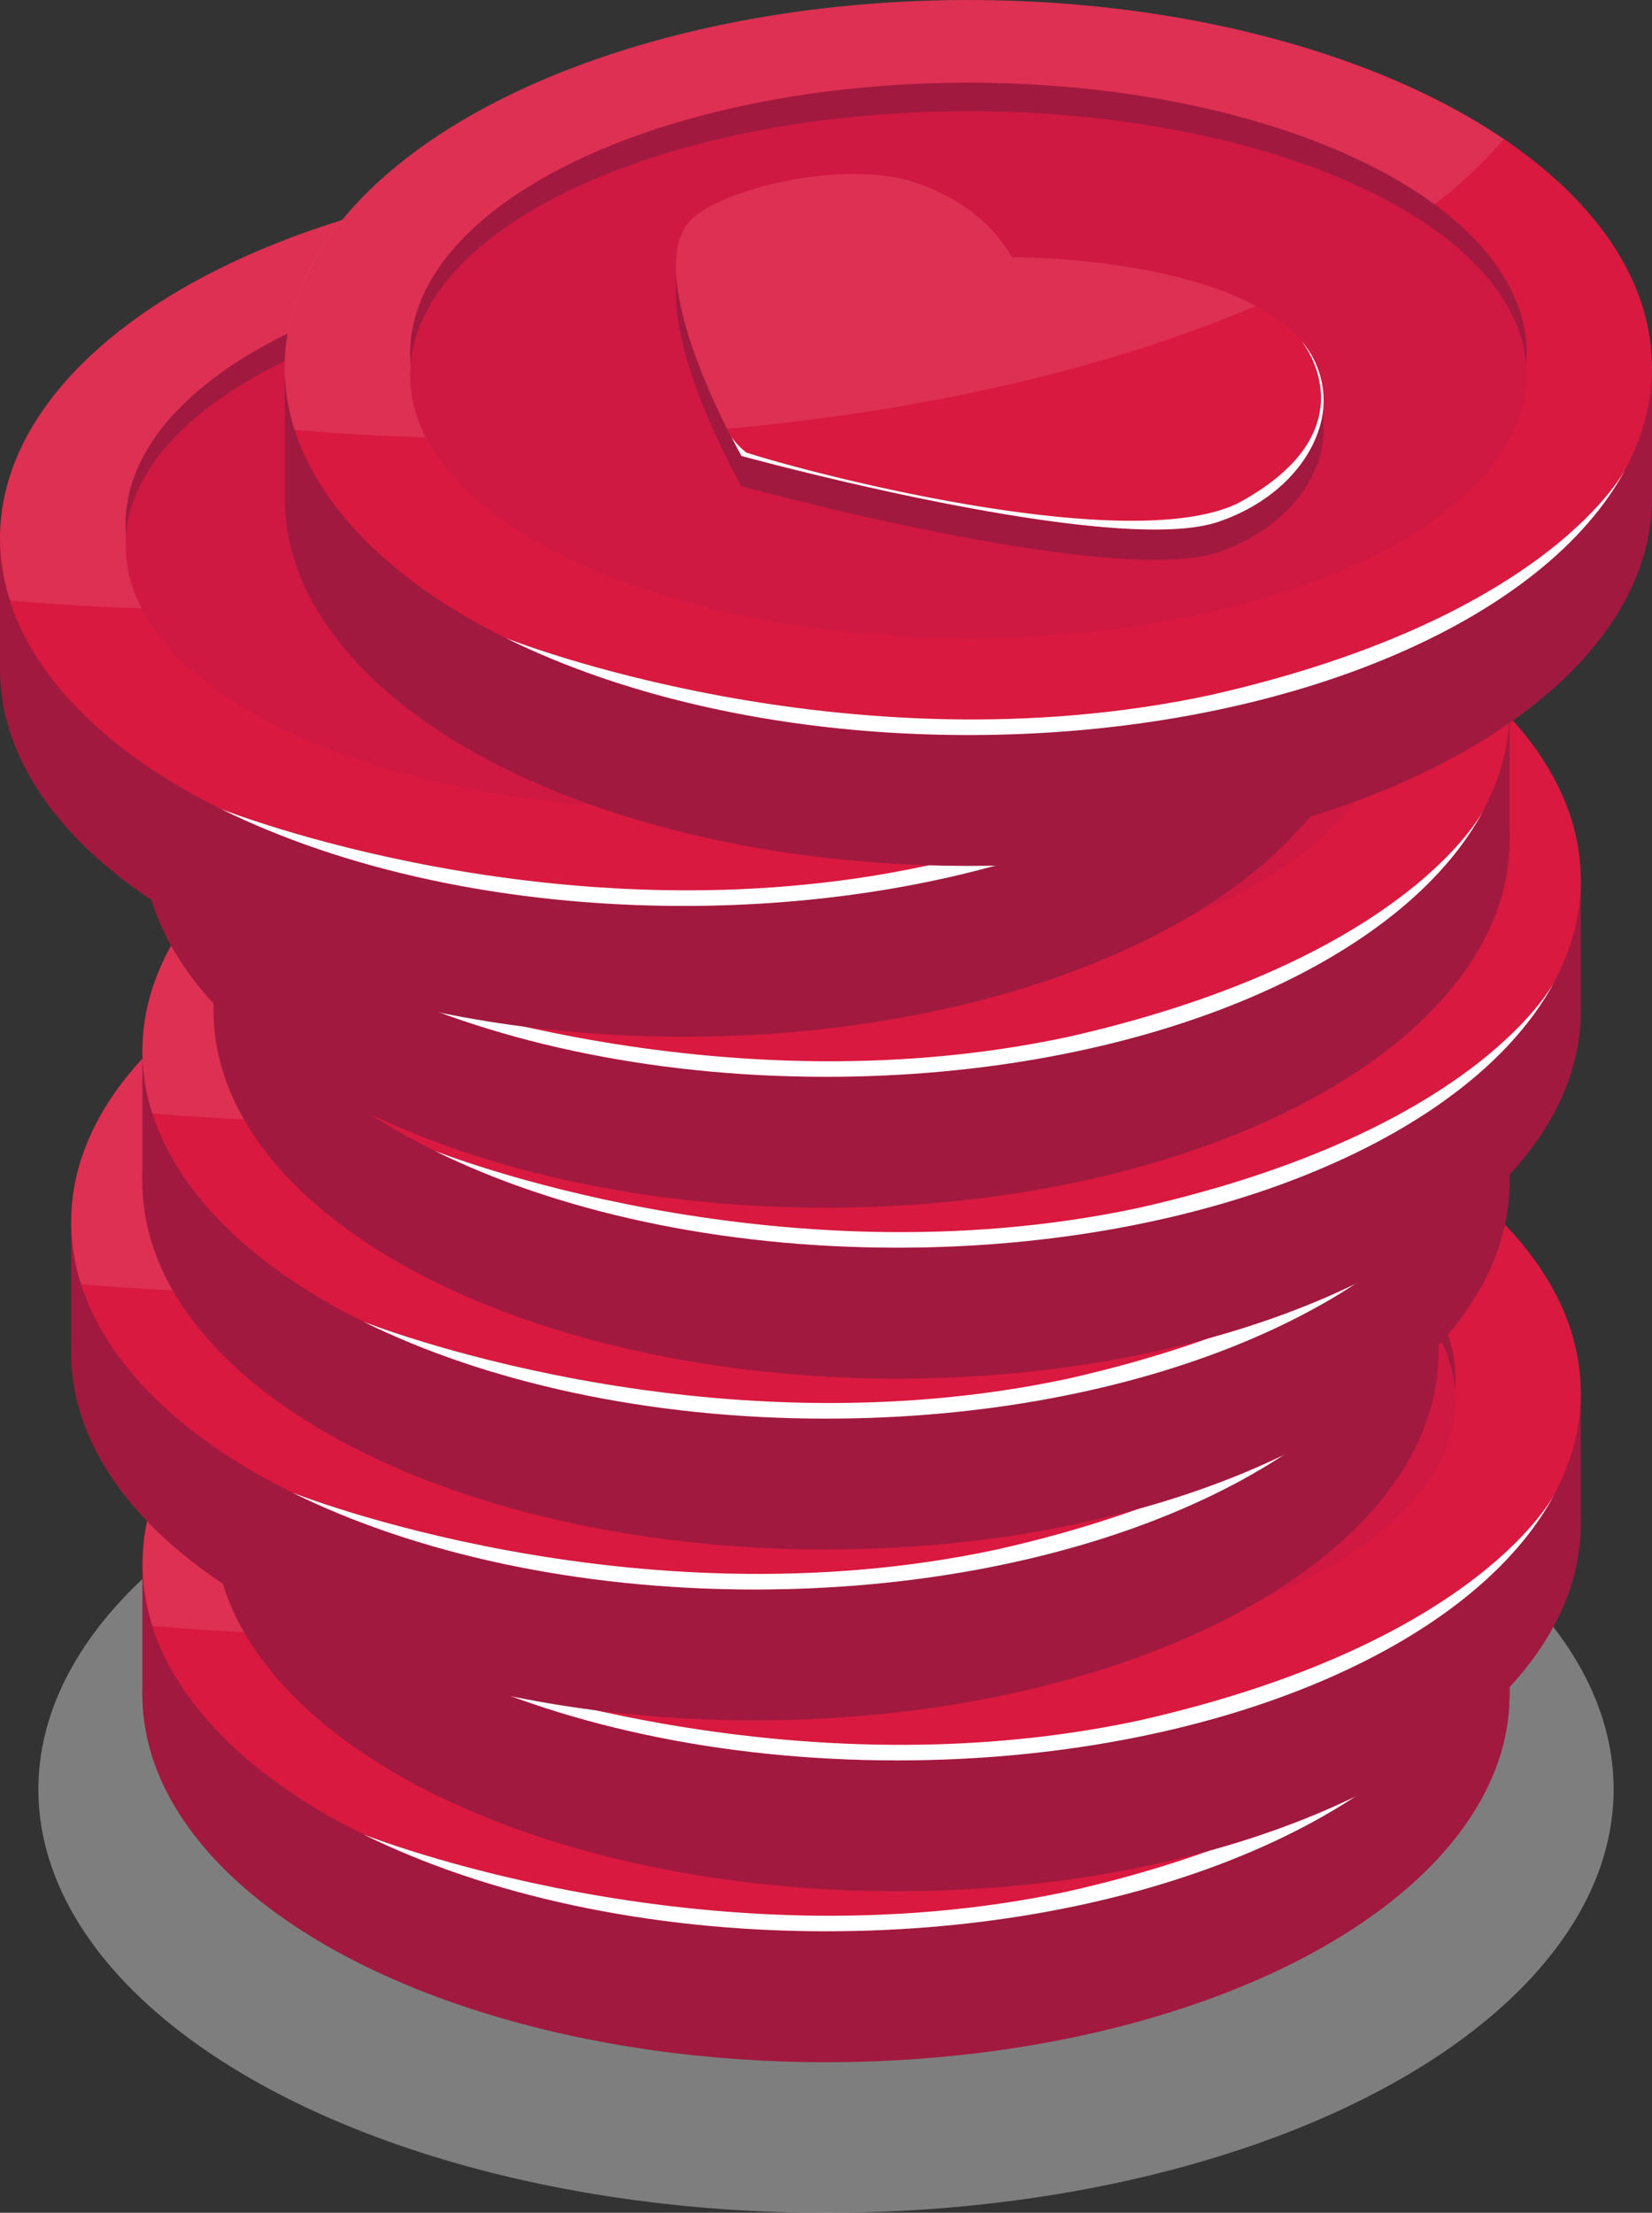 <svg id="Слой_1" data-name="Слой 1" xmlns="http://www.w3.org/2000/svg" viewBox="0 0 192 257.18"><rect x="0" y="0" width="192" height="257.18" fill="#333333" stroke="none"/><defs><style>.cls-1{fill:#cacaca;opacity:0.5;}.cls-2{fill:#a1193f;}.cls-3{fill:#d9193f;}.cls-4{fill:#cf1842;}.cls-5,.cls-7{fill:#fff;}.cls-5{opacity:0.1;}.cls-6{fill:#bc193f;}</style></defs><title>regular-column</title><ellipse class="cls-1" cx="96" cy="207.97" rx="91.54" ry="49.21"/><ellipse class="cls-2" cx="96" cy="196.97" rx="79.45" ry="42.71"/><rect class="cls-2" x="16.55" y="181.75" width="158.9" height="15.22"/><ellipse class="cls-3" cx="96" cy="181.75" rx="79.45" ry="42.71"/><ellipse class="cls-2" cx="96" cy="180.09" rx="64.88" ry="31.45"/><ellipse class="cls-4" cx="96" cy="182.58" rx="64.88" ry="30.62"/><path class="cls-2" d="M129.78,179.47c-10.89-6.29-29.23-6.12-29.23-6.12a18.11,18.11,0,0,0-7-6.78,23.17,23.17,0,0,0-4-1.81c-8.18-2.89-22.12.48-26.06,4-6.72,6,5.57,27.69,5.57,27.69s43.1,11.84,55.41,7.66,17-17.13,6.27-24l-1-.6" transform="translate(0.5 -0.9)"/><rect class="cls-2" x="132.74" y="186.12" width="4" height="3.65" transform="matrix(1, 0, 0, 1, 0.22, -0.7)"/><polygon class="cls-2" points="62.01 169.34 62.04 174.41 69.83 174.41 69.83 169.34 62.01 169.34"/><path class="cls-3" d="M129.78,176c-10.89-6.29-29.23-6.12-29.23-6.12a18.11,18.11,0,0,0-7-6.78,24,24,0,0,0-4-1.81c-8.18-2.89-22.12.49-26.06,4-6.72,6,5.57,27.7,5.57,27.7s43.1,11.83,55.41,7.65,17-17.13,6.27-24l-1-.6" transform="translate(0.5 -0.9)"/><path class="cls-5" d="M157.73,156.11a52.55,52.55,0,0,1-8,7.58c-11.6-8.52-31.54-14.15-54.18-14.15-35.83,0-64.88,14.09-64.88,31.45a10.43,10.43,0,0,0,.06,1.26,10,10,0,0,0-.06,1.23,15.71,15.71,0,0,0,1.86,7.3c-5.19-.16-10.3-.47-15.29-.9a23.7,23.7,0,0,1-1.14-7.23c0-23.59,35.57-42.71,79.45-42.71C120.71,139.94,143.18,146.25,157.73,156.11Z" transform="translate(0.5 -0.9)"/><path class="cls-6" d="M124.5,200.58c-12.31,4.18-55.41-7.65-55.41-7.65s-.69-1.22-1.65-3.16c-3.11-6.24-9.06-20-3.92-24.53,3.93-3.51,17.89-6.89,26.06-4a24.08,24.08,0,0,1,4,1.81,18.11,18.11,0,0,1,7,6.78s17.39-.16,28.37,5.65c.29.15.57.31.85.47s.66.4,1,.61C141.49,183.45,136.81,196.41,124.5,200.58Z" transform="translate(0.5 -0.9)"/><path class="cls-3" d="M124.5,200.58c-12.31,4.18-55.41-7.65-55.41-7.65s-.69-1.22-1.65-3.16c-3.11-6.24-9.06-20-3.92-24.53,3.93-3.51,17.89-6.89,26.06-4a24.08,24.08,0,0,1,4,1.81,18.11,18.11,0,0,1,7,6.78s17.39-.16,28.37,5.65c.29.15.57.31.85.47s.66.4,1,.61C141.49,183.45,136.81,196.41,124.5,200.58Z" transform="translate(0.5 -0.9)"/><path class="cls-5" d="M128.93,175.48c-16.54,7.07-37.75,12.14-61.49,14.29-3.11-6.24-9.06-20-3.92-24.53,3.93-3.51,17.89-6.89,26.06-4a24.08,24.08,0,0,1,4,1.81,18.11,18.11,0,0,1,7,6.78S118,169.67,128.93,175.48Z" transform="translate(0.5 -0.9)"/><path class="cls-7" d="M172,194.23c-9.39,18-40.08,31.13-76.49,31.13-20.74,0-39.62-4.27-53.77-11.26,0,0,39.43,15.72,81.91,6.62C163.5,211.68,172,194.23,172,194.23Z" transform="translate(0.5 -0.9)"/><path class="cls-7" d="M134.15,179.48a10.63,10.63,0,0,1,2,10.62c-1.52,4.42-5.68,8.47-11.61,10.48-12.31,4.18-55.41-7.65-55.41-7.65s-.45-.81-1.14-2.16a8.31,8.31,0,0,0,1.72,1.77c9.79,3.1,45.07,11.9,57.21,5.83C142.74,189.77,134.15,179.48,134.15,179.48Z" transform="translate(0.5 -0.9)"/><ellipse class="cls-2" cx="104.28" cy="177.1" rx="79.45" ry="42.71"/><rect class="cls-2" x="24.83" y="161.89" width="158.9" height="15.22"/><ellipse class="cls-3" cx="104.28" cy="161.89" rx="79.45" ry="42.71"/><ellipse class="cls-2" cx="104.28" cy="160.23" rx="64.88" ry="31.45"/><ellipse class="cls-4" cx="104.28" cy="162.71" rx="64.88" ry="30.62"/><path class="cls-2" d="M138.05,159.61c-10.89-6.29-29.22-6.13-29.22-6.13a18.13,18.13,0,0,0-7-6.77,23.53,23.53,0,0,0-4-1.82c-8.18-2.88-22.13.49-26.06,4-6.73,6,5.57,27.69,5.57,27.69s43.1,11.83,55.4,7.66,17-17.13,6.27-24q-.48-.32-1-.6" transform="translate(0.5 -0.9)"/><rect class="cls-2" x="141.02" y="166.26" width="4" height="3.65" transform="matrix(1, 0, 0, 1, 0.25, -0.69)"/><polygon class="cls-2" points="70.28 149.47 70.31 154.54 78.1 154.54 78.1 149.47 70.28 149.47"/><path class="cls-3" d="M138.05,156.09c-10.89-6.29-29.22-6.12-29.22-6.12a18.11,18.11,0,0,0-7-6.78,23.53,23.53,0,0,0-4-1.81c-8.18-2.89-22.13.48-26.06,4-6.73,6,5.57,27.69,5.57,27.69s43.1,11.84,55.4,7.66,17-17.13,6.27-24l-1-.6" transform="translate(0.5 -0.9)"/><path class="cls-5" d="M166,136.25a53,53,0,0,1-8,7.58c-11.6-8.52-31.54-14.15-54.18-14.15-35.84,0-64.89,14.09-64.89,31.45,0,.42,0,.85.06,1.26s-.06.81-.06,1.22a15.66,15.66,0,0,0,1.87,7.3c-5.19-.15-10.3-.46-15.29-.89a23.7,23.7,0,0,1-1.14-7.23c0-23.59,35.57-42.72,79.45-42.72C129,120.07,151.45,126.39,166,136.25Z" transform="translate(0.5 -0.9)"/><path class="cls-6" d="M132.77,180.72c-12.3,4.18-55.4-7.66-55.4-7.66s-.69-1.21-1.65-3.15c-3.11-6.24-9.06-20-3.92-24.54,3.93-3.51,17.88-6.88,26.06-4a24,24,0,0,1,4,1.81,18.11,18.11,0,0,1,7,6.78s17.4-.16,28.37,5.65c.29.15.57.31.85.47s.67.4,1,.61C149.76,163.59,145.09,176.55,132.77,180.72Z" transform="translate(0.5 -0.9)"/><path class="cls-3" d="M132.77,180.72c-12.3,4.18-55.4-7.66-55.4-7.66s-.69-1.21-1.65-3.15c-3.11-6.24-9.06-20-3.92-24.54,3.93-3.51,17.88-6.88,26.06-4a24,24,0,0,1,4,1.81,18.11,18.11,0,0,1,7,6.78s17.4-.16,28.37,5.65c.29.15.57.31.85.47s.67.4,1,.61C149.76,163.59,145.09,176.55,132.77,180.72Z" transform="translate(0.5 -0.9)"/><path class="cls-5" d="M137.2,155.62c-16.53,7.07-37.74,12.14-61.48,14.29-3.11-6.24-9.06-20-3.92-24.54,3.93-3.51,17.88-6.88,26.06-4a24,24,0,0,1,4,1.81,18.11,18.11,0,0,1,7,6.78S126.23,149.81,137.2,155.62Z" transform="translate(0.5 -0.9)"/><path class="cls-7" d="M180.27,174.37c-9.4,18-40.09,31.13-76.49,31.13C83,205.5,64.16,201.23,50,194.23c0,0,39.42,15.73,81.9,6.63C171.78,191.82,180.27,174.37,180.27,174.37Z" transform="translate(0.5 -0.9)"/><path class="cls-7" d="M142.43,159.62a10.64,10.64,0,0,1,2,10.61c-1.52,4.43-5.68,8.48-11.62,10.49-12.3,4.18-55.4-7.66-55.4-7.66s-.46-.8-1.15-2.15A8.72,8.72,0,0,0,78,172.68c9.78,3.1,45.07,11.9,57.21,5.83C151,169.91,142.43,159.62,142.43,159.62Z" transform="translate(0.5 -0.9)"/><ellipse class="cls-2" cx="87.72" cy="157.24" rx="79.45" ry="42.71"/><rect class="cls-2" x="8.28" y="142.02" width="158.9" height="15.22"/><ellipse class="cls-3" cx="87.72" cy="142.02" rx="79.45" ry="42.71"/><ellipse class="cls-2" cx="87.72" cy="140.37" rx="64.88" ry="31.45"/><ellipse class="cls-4" cx="87.72" cy="142.85" rx="64.88" ry="30.62"/><path class="cls-2" d="M121.5,139.75c-10.89-6.29-29.22-6.13-29.22-6.13a18.06,18.06,0,0,0-7-6.77,23.53,23.53,0,0,0-4-1.82c-8.18-2.88-22.13.49-26.06,4-6.73,6,5.56,27.69,5.56,27.69s43.1,11.83,55.41,7.66,17-17.13,6.27-24q-.48-.32-1-.6" transform="translate(0.5 -0.9)"/><rect class="cls-2" x="124.47" y="146.4" width="4" height="3.65" transform="translate(0.28 -0.71) rotate(-0.08)"/><polygon class="cls-2" points="53.73 129.61 53.76 134.68 61.55 134.68 61.55 129.61 53.73 129.61"/><path class="cls-3" d="M121.5,136.23c-10.89-6.29-29.22-6.13-29.22-6.13a18.13,18.13,0,0,0-7-6.77,23.53,23.53,0,0,0-4-1.82c-8.18-2.88-22.13.49-26.06,4-6.73,6,5.56,27.69,5.56,27.69s43.1,11.83,55.41,7.66,17-17.13,6.27-24q-.48-.32-1-.6" transform="translate(0.5 -0.9)"/><path class="cls-5" d="M149.46,116.38a52.5,52.5,0,0,1-8.05,7.58c-11.61-8.51-31.54-14.14-54.19-14.14-35.83,0-64.88,14.09-64.88,31.45q0,.63.06,1.26c0,.4-.06.81-.06,1.22a15.77,15.77,0,0,0,1.86,7.3q-7.78-.24-15.28-.89a23.42,23.42,0,0,1-1.14-7.24c0-23.58,35.57-42.71,79.44-42.71C112.43,100.21,134.9,106.53,149.46,116.38Z" transform="translate(0.5 -0.9)"/><path class="cls-6" d="M116.22,160.86c-12.3,4.18-55.4-7.66-55.4-7.66s-.69-1.21-1.65-3.15c-3.11-6.24-9.06-20-3.92-24.54,3.93-3.51,17.88-6.88,26.06-4a23.53,23.53,0,0,1,4,1.82,18.13,18.13,0,0,1,7,6.77s17.4-.15,28.37,5.66c.29.15.57.3.85.47l1,.6C133.21,143.73,128.54,156.69,116.22,160.86Z" transform="translate(0.5 -0.9)"/><path class="cls-3" d="M116.22,160.86c-12.3,4.18-55.4-7.66-55.4-7.66s-.69-1.21-1.65-3.15c-3.11-6.24-9.06-20-3.92-24.54,3.93-3.51,17.88-6.88,26.06-4a23.53,23.53,0,0,1,4,1.82,18.13,18.13,0,0,1,7,6.77s17.4-.15,28.37,5.66c.29.15.57.3.85.47l1,.6C133.21,143.73,128.54,156.69,116.22,160.86Z" transform="translate(0.5 -0.9)"/><path class="cls-5" d="M120.65,135.76c-16.53,7.06-37.75,12.14-61.48,14.29-3.11-6.24-9.06-20-3.92-24.54,3.93-3.51,17.88-6.88,26.06-4a23.53,23.53,0,0,1,4,1.82,18.13,18.13,0,0,1,7,6.77S109.68,130,120.65,135.76Z" transform="translate(0.5 -0.9)"/><path class="cls-7" d="M163.71,154.51c-9.39,18-40.08,31.13-76.49,31.13-20.73,0-39.61-4.27-53.76-11.27,0,0,39.42,15.73,81.9,6.62C155.22,172,163.71,154.51,163.71,154.51Z" transform="translate(0.5 -0.9)"/><path class="cls-7" d="M125.87,139.76a10.62,10.62,0,0,1,2,10.61c-1.52,4.43-5.68,8.48-11.61,10.49-12.3,4.18-55.4-7.66-55.4-7.66s-.46-.8-1.15-2.15a8.72,8.72,0,0,0,1.73,1.77c9.78,3.1,45.07,11.9,57.2,5.83C134.47,150.05,125.87,139.76,125.87,139.76Z" transform="translate(0.5 -0.9)"/><ellipse class="cls-2" cx="96" cy="137.38" rx="79.45" ry="42.71"/><rect class="cls-2" x="16.55" y="122.16" width="158.9" height="15.22"/><ellipse class="cls-3" cx="96" cy="122.16" rx="79.45" ry="42.71"/><ellipse class="cls-2" cx="96" cy="120.51" rx="64.88" ry="31.45"/><ellipse class="cls-4" cx="96" cy="122.99" rx="64.88" ry="30.62"/><path class="cls-2" d="M129.78,119.89c-10.89-6.29-29.23-6.13-29.23-6.13a18.06,18.06,0,0,0-7-6.77,23.17,23.17,0,0,0-4-1.82c-8.18-2.89-22.12.49-26.06,4-6.72,6,5.57,27.69,5.57,27.69s43.1,11.83,55.41,7.65,17-17.13,6.27-24q-.5-.31-1-.6" transform="translate(0.5 -0.9)"/><rect class="cls-2" x="132.74" y="126.53" width="4" height="3.65" transform="matrix(1, 0, 0, 1, 0.31, -0.7)"/><polygon class="cls-2" points="62.01 109.75 62.04 114.82 69.83 114.82 69.83 109.75 62.01 109.75"/><path class="cls-3" d="M129.78,116.37c-10.89-6.29-29.23-6.13-29.23-6.13a18.06,18.06,0,0,0-7-6.77,23.17,23.17,0,0,0-4-1.82c-8.18-2.88-22.12.49-26.06,4-6.72,6,5.57,27.69,5.57,27.69s43.1,11.83,55.41,7.66,17-17.13,6.27-24q-.5-.31-1-.6" transform="translate(0.5 -0.9)"/><path class="cls-5" d="M157.73,96.52a52.07,52.07,0,0,1-8,7.58C138.08,95.59,118.14,90,95.5,90,59.67,90,30.62,104,30.62,121.41a10.36,10.36,0,0,0,.06,1.25,10.13,10.13,0,0,0-.06,1.23,15.65,15.65,0,0,0,1.86,7.3c-5.19-.16-10.3-.46-15.29-.89a23.77,23.77,0,0,1-1.14-7.24c0-23.58,35.57-42.71,79.45-42.71C120.71,80.35,143.18,86.66,157.73,96.52Z" transform="translate(0.5 -0.9)"/><path class="cls-6" d="M124.5,141c-12.31,4.18-55.41-7.66-55.41-7.66s-.69-1.22-1.65-3.15c-3.11-6.24-9.06-20-3.92-24.54,3.93-3.51,17.89-6.89,26.06-4a24.08,24.08,0,0,1,4,1.81,18.19,18.19,0,0,1,7,6.78s17.39-.15,28.37,5.66c.29.14.57.3.85.47s.66.39,1,.6C141.49,123.86,136.81,136.82,124.5,141Z" transform="translate(0.5 -0.9)"/><path class="cls-3" d="M124.5,141c-12.31,4.18-55.41-7.66-55.41-7.66s-.69-1.22-1.65-3.15c-3.11-6.24-9.06-20-3.92-24.54,3.93-3.51,17.89-6.89,26.06-4a24.08,24.08,0,0,1,4,1.81,18.19,18.19,0,0,1,7,6.78s17.39-.15,28.37,5.66c.29.14.57.3.85.47s.66.39,1,.6C141.49,123.86,136.81,136.82,124.5,141Z" transform="translate(0.5 -0.9)"/><path class="cls-5" d="M128.93,115.9C112.39,123,91.18,128,67.44,130.19c-3.11-6.24-9.06-20-3.92-24.54,3.93-3.51,17.89-6.89,26.06-4a24.08,24.08,0,0,1,4,1.81,18.19,18.19,0,0,1,7,6.78S118,110.09,128.93,115.9Z" transform="translate(0.5 -0.9)"/><path class="cls-7" d="M172,134.65c-9.39,18-40.08,31.13-76.49,31.13-20.74,0-39.62-4.27-53.77-11.27,0,0,39.43,15.72,81.91,6.62C163.5,152.1,172,134.65,172,134.65Z" transform="translate(0.5 -0.9)"/><path class="cls-7" d="M134.15,119.9a10.62,10.62,0,0,1,2,10.61c-1.52,4.43-5.68,8.48-11.61,10.49-12.31,4.18-55.41-7.66-55.41-7.66s-.45-.81-1.14-2.15A8.56,8.56,0,0,0,69.67,133c9.79,3.1,45.07,11.9,57.21,5.83C142.74,130.19,134.15,119.9,134.15,119.9Z" transform="translate(0.5 -0.9)"/><ellipse class="cls-2" cx="104.28" cy="117.52" rx="79.45" ry="42.71"/><rect class="cls-2" x="24.83" y="102.3" width="158.9" height="15.22"/><ellipse class="cls-3" cx="104.28" cy="102.3" rx="79.45" ry="42.71"/><ellipse class="cls-2" cx="104.28" cy="100.65" rx="64.88" ry="31.45"/><ellipse class="cls-4" cx="104.28" cy="103.13" rx="64.88" ry="30.62"/><path class="cls-2" d="M138.05,100c-10.89-6.29-29.22-6.12-29.22-6.12a18.11,18.11,0,0,0-7-6.78,24.35,24.35,0,0,0-4-1.81c-8.18-2.89-22.13.49-26.06,4-6.73,6,5.57,27.7,5.57,27.7s43.1,11.83,55.4,7.65,17-17.13,6.27-24c-.32-.21-.65-.41-1-.61" transform="translate(0.5 -0.9)"/><rect class="cls-2" x="141.02" y="106.67" width="4" height="3.65" transform="matrix(1, 0, 0, 1, 0.34, -0.69)"/><polygon class="cls-2" points="70.28 89.89 70.31 94.96 78.1 94.96 78.1 89.89 70.28 89.89"/><path class="cls-3" d="M138.05,96.51c-10.89-6.29-29.22-6.13-29.22-6.13a18.11,18.11,0,0,0-7-6.78,24.35,24.35,0,0,0-4-1.81c-8.18-2.89-22.13.49-26.06,4-6.73,6,5.57,27.69,5.57,27.69s43.1,11.83,55.4,7.65,17-17.13,6.27-24q-.48-.31-1-.6" transform="translate(0.5 -0.9)"/><path class="cls-5" d="M166,76.66a53,53,0,0,1-8,7.58c-11.6-8.52-31.54-14.14-54.18-14.14-35.84,0-64.89,14.08-64.89,31.44q0,.64.06,1.26c0,.41-.06.81-.06,1.23a15.72,15.72,0,0,0,1.87,7.3c-5.19-.16-10.3-.47-15.29-.9a23.65,23.65,0,0,1-1.14-7.23c0-23.59,35.57-42.71,79.45-42.71C129,60.49,151.45,66.8,166,76.66Z" transform="translate(0.5 -0.9)"/><path class="cls-6" d="M132.77,121.13c-12.3,4.18-55.4-7.65-55.4-7.65s-.69-1.22-1.65-3.15c-3.11-6.24-9.06-20-3.92-24.54,3.93-3.51,17.88-6.89,26.06-4a24,24,0,0,1,4,1.81,18.11,18.11,0,0,1,7,6.78s17.4-.16,28.37,5.65c.29.15.57.31.85.47s.67.4,1,.61C149.76,104,145.09,117,132.77,121.13Z" transform="translate(0.5 -0.9)"/><path class="cls-3" d="M132.77,121.13c-12.3,4.18-55.4-7.65-55.4-7.65s-.69-1.22-1.65-3.15c-3.11-6.24-9.06-20-3.92-24.54,3.93-3.51,17.88-6.89,26.06-4a24,24,0,0,1,4,1.81,18.11,18.11,0,0,1,7,6.78s17.4-.16,28.37,5.65c.29.15.57.31.85.47s.67.4,1,.61C149.76,104,145.09,117,132.77,121.13Z" transform="translate(0.5 -0.9)"/><path class="cls-5" d="M137.2,96c-16.53,7.07-37.74,12.14-61.48,14.3-3.11-6.24-9.06-20-3.92-24.54,3.93-3.51,17.88-6.89,26.06-4a24,24,0,0,1,4,1.81,18.11,18.11,0,0,1,7,6.78S126.23,90.22,137.2,96Z" transform="translate(0.5 -0.9)"/><path class="cls-7" d="M180.27,114.79c-9.4,18-40.09,31.12-76.49,31.12-20.74,0-39.62-4.27-53.77-11.26,0,0,39.42,15.72,81.9,6.62C171.78,132.23,180.27,114.79,180.27,114.79Z" transform="translate(0.5 -0.9)"/><path class="cls-7" d="M142.43,100a10.66,10.66,0,0,1,2,10.62c-1.52,4.43-5.68,8.47-11.62,10.48-12.3,4.18-55.4-7.65-55.4-7.65s-.46-.81-1.15-2.15A8.72,8.72,0,0,0,78,113.1c9.78,3.09,45.07,11.89,57.21,5.82C151,110.33,142.43,100,142.43,100Z" transform="translate(0.5 -0.9)"/><ellipse class="cls-2" cx="96" cy="97.66" rx="79.45" ry="42.71"/><rect class="cls-2" x="16.55" y="82.44" width="158.9" height="15.22"/><ellipse class="cls-3" cx="96" cy="82.44" rx="79.45" ry="42.71"/><ellipse class="cls-2" cx="96" cy="80.78" rx="64.88" ry="31.45"/><ellipse class="cls-4" cx="96" cy="83.27" rx="64.88" ry="30.62"/><path class="cls-2" d="M129.78,80.16C118.89,73.87,100.55,74,100.55,74a18.11,18.11,0,0,0-7-6.78,23.17,23.17,0,0,0-4-1.81c-8.18-2.89-22.12.48-26.06,4-6.72,6,5.57,27.69,5.57,27.69s43.1,11.84,55.41,7.66,17-17.13,6.27-24l-1-.6" transform="translate(0.5 -0.9)"/><rect class="cls-2" x="132.74" y="86.81" width="4" height="3.65" transform="matrix(1, 0, 0, 1, 0.37, -0.7)"/><polygon class="cls-2" points="62.01 70.02 62.04 75.09 69.83 75.09 69.83 70.02 62.01 70.02"/><path class="cls-3" d="M129.78,76.64c-10.89-6.29-29.23-6.12-29.23-6.12a18.11,18.11,0,0,0-7-6.78,24,24,0,0,0-4-1.81c-8.18-2.89-22.12.49-26.06,4-6.72,6,5.57,27.69,5.57,27.69s43.1,11.84,55.41,7.66,17-17.13,6.27-24l-1-.6" transform="translate(0.5 -0.9)"/><path class="cls-5" d="M157.73,56.8a52.55,52.55,0,0,1-8,7.58c-11.6-8.52-31.54-14.15-54.18-14.15-35.83,0-64.88,14.09-64.88,31.45a10.53,10.53,0,0,0,.06,1.26,10,10,0,0,0-.06,1.23,15.64,15.64,0,0,0,1.86,7.29c-5.19-.15-10.3-.46-15.29-.89a23.7,23.7,0,0,1-1.14-7.23c0-23.59,35.57-42.71,79.45-42.71C120.71,40.63,143.18,46.94,157.73,56.8Z" transform="translate(0.5 -0.9)"/><path class="cls-6" d="M124.5,101.27c-12.31,4.18-55.41-7.65-55.41-7.65s-.69-1.22-1.65-3.16c-3.11-6.24-9.06-20-3.92-24.53,3.93-3.51,17.89-6.89,26.06-4a24.08,24.08,0,0,1,4,1.81,18.11,18.11,0,0,1,7,6.78s17.39-.16,28.37,5.65c.29.15.57.31.85.47s.66.4,1,.61C141.49,84.14,136.81,97.1,124.5,101.27Z" transform="translate(0.5 -0.9)"/><path class="cls-3" d="M124.5,101.27c-12.31,4.18-55.41-7.65-55.41-7.65s-.69-1.22-1.65-3.16c-3.11-6.24-9.06-20-3.92-24.53,3.93-3.51,17.89-6.89,26.06-4a24.08,24.08,0,0,1,4,1.81,18.11,18.11,0,0,1,7,6.78s17.39-.16,28.37,5.65c.29.15.57.31.85.47s.66.4,1,.61C141.49,84.14,136.81,97.1,124.5,101.27Z" transform="translate(0.5 -0.9)"/><path class="cls-5" d="M128.93,76.17c-16.54,7.07-37.75,12.14-61.49,14.29-3.11-6.24-9.06-20-3.92-24.53,3.93-3.51,17.89-6.89,26.06-4a24.08,24.08,0,0,1,4,1.81,18.11,18.11,0,0,1,7,6.78S118,70.36,128.93,76.17Z" transform="translate(0.5 -0.9)"/><path class="cls-7" d="M172,94.92c-9.39,18-40.08,31.13-76.49,31.13-20.74,0-39.62-4.27-53.77-11.26,0,0,39.43,15.72,81.91,6.62C163.5,112.37,172,94.92,172,94.92Z" transform="translate(0.5 -0.9)"/><path class="cls-7" d="M134.15,80.17a10.63,10.63,0,0,1,2,10.62c-1.52,4.42-5.68,8.47-11.61,10.48-12.31,4.18-55.41-7.65-55.41-7.65s-.45-.81-1.14-2.16a8.31,8.31,0,0,0,1.72,1.77c9.79,3.1,45.07,11.9,57.21,5.83C142.74,90.46,134.15,80.17,134.15,80.17Z" transform="translate(0.5 -0.9)"/><ellipse class="cls-2" cx="79.45" cy="77.79" rx="79.45" ry="42.71"/><rect class="cls-2" y="62.58" width="158.9" height="15.22"/><ellipse class="cls-3" cx="79.45" cy="62.58" rx="79.45" ry="42.71"/><ellipse class="cls-2" cx="79.45" cy="60.92" rx="64.88" ry="31.45"/><ellipse class="cls-4" cx="79.45" cy="63.4" rx="64.88" ry="30.62"/><path class="cls-2" d="M113.23,60.3C102.33,54,84,54.17,84,54.17a18.13,18.13,0,0,0-7-6.77,23.17,23.17,0,0,0-4-1.82c-8.18-2.88-22.13.49-26.06,4-6.73,6,5.57,27.69,5.57,27.69s43.1,11.83,55.4,7.66,17-17.13,6.27-24c-.32-.21-.65-.41-1-.6" transform="translate(0.5 -0.9)"/><rect class="cls-2" x="116.19" y="66.95" width="4" height="3.65" transform="translate(0.4 -0.73) rotate(-0.08)"/><polygon class="cls-2" points="45.46 50.16 45.49 55.23 53.28 55.23 53.28 50.16 45.46 50.16"/><path class="cls-3" d="M113.23,56.78C102.33,50.49,84,50.66,84,50.66a18.11,18.11,0,0,0-7-6.78,23.17,23.17,0,0,0-4-1.81c-8.18-2.89-22.13.48-26.06,4-6.73,6,5.57,27.69,5.57,27.69s43.1,11.84,55.4,7.66,17-17.13,6.27-24l-1-.6" transform="translate(0.5 -0.9)"/><path class="cls-5" d="M141.18,36.94a52.55,52.55,0,0,1-8.05,7.58C121.53,36,101.59,30.37,79,30.37c-35.84,0-64.88,14.09-64.88,31.45,0,.42,0,.84,0,1.26s0,.81,0,1.22a15.65,15.65,0,0,0,1.86,7.3c-5.19-.15-10.3-.46-15.29-.89A23.7,23.7,0,0,1-.5,63.48C-.5,39.89,35.07,20.76,79,20.76,104.16,20.76,126.63,27.08,141.18,36.94Z" transform="translate(0.5 -0.9)"/><path class="cls-6" d="M108,81.41c-12.31,4.18-55.41-7.66-55.41-7.66s-.69-1.21-1.65-3.15c-3.11-6.24-9.06-20-3.92-24.54,3.93-3.51,17.88-6.88,26.06-4a24.47,24.47,0,0,1,4,1.81,18.13,18.13,0,0,1,7,6.78s17.4-.16,28.37,5.65l.86.47,1,.6C124.94,64.28,120.26,77.24,108,81.41Z" transform="translate(0.5 -0.9)"/><path class="cls-3" d="M108,81.41c-12.31,4.18-55.41-7.66-55.41-7.66s-.69-1.21-1.65-3.15c-3.11-6.24-9.06-20-3.92-24.54,3.93-3.51,17.88-6.88,26.06-4a24.47,24.47,0,0,1,4,1.81,18.13,18.13,0,0,1,7,6.78s17.4-.16,28.37,5.65l.86.47,1,.6C124.94,64.28,120.26,77.24,108,81.41Z" transform="translate(0.5 -0.9)"/><path class="cls-5" d="M112.37,56.31C95.84,63.38,74.63,68.45,50.89,70.6c-3.11-6.24-9.06-20-3.92-24.54,3.93-3.51,17.88-6.88,26.06-4a24.47,24.47,0,0,1,4,1.81,18.13,18.13,0,0,1,7,6.78S101.4,50.5,112.37,56.31Z" transform="translate(0.5 -0.9)"/><path class="cls-7" d="M155.44,75.06c-9.39,18-40.08,31.13-76.49,31.13-20.74,0-39.62-4.27-53.77-11.27,0,0,39.42,15.73,81.91,6.62C147,92.51,155.44,75.06,155.44,75.06Z" transform="translate(0.5 -0.9)"/><path class="cls-7" d="M117.6,60.31a10.62,10.62,0,0,1,2,10.61C118,75.35,113.88,79.4,108,81.41c-12.31,4.18-55.41-7.66-55.41-7.66s-.46-.8-1.14-2.15a8.56,8.56,0,0,0,1.72,1.77c9.78,3.1,45.07,11.9,57.21,5.83C126.19,70.6,117.6,60.31,117.6,60.31Z" transform="translate(0.5 -0.9)"/><ellipse class="cls-2" cx="112.55" cy="57.93" rx="79.45" ry="42.71"/><rect class="cls-2" x="33.1" y="42.71" width="158.9" height="15.22"/><ellipse class="cls-3" cx="112.55" cy="42.71" rx="79.45" ry="42.71"/><ellipse class="cls-2" cx="112.55" cy="41.06" rx="64.88" ry="31.45"/><ellipse class="cls-4" cx="112.55" cy="43.54" rx="64.88" ry="30.62"/><path class="cls-2" d="M146.33,40.44c-10.89-6.29-29.22-6.13-29.22-6.13a18.06,18.06,0,0,0-7-6.77,23.65,23.65,0,0,0-4-1.82c-8.17-2.88-22.12.49-26,4-6.73,6,5.56,27.69,5.56,27.69s43.1,11.83,55.41,7.66,17-17.13,6.27-24q-.48-.32-1-.6" transform="translate(0.5 -0.9)"/><rect class="cls-2" x="149.29" y="47.09" width="4" height="3.65" transform="translate(0.43 -0.68) rotate(-0.08)"/><polygon class="cls-2" points="78.56 30.3 78.59 35.37 86.38 35.37 86.38 30.3 78.56 30.3"/><path class="cls-3" d="M146.33,36.92c-10.89-6.29-29.22-6.13-29.22-6.13a18.13,18.13,0,0,0-7-6.77,23.65,23.65,0,0,0-4-1.82c-8.17-2.88-22.12.49-26,4-6.73,6,5.56,27.69,5.56,27.69s43.1,11.83,55.41,7.66,17-17.13,6.27-24q-.48-.32-1-.6" transform="translate(0.5 -0.9)"/><path class="cls-5" d="M174.29,17.07a52.61,52.61,0,0,1-8.06,7.58c-11.6-8.51-31.54-14.14-54.18-14.14C76.22,10.51,47.17,24.6,47.17,42q0,.63.06,1.26c0,.4-.06.81-.06,1.22A15.65,15.65,0,0,0,49,51.74q-7.78-.24-15.28-.89a23.43,23.43,0,0,1-1.15-7.24C32.6,20,68.17.9,112.05.9,137.26.9,159.73,7.22,174.29,17.07Z" transform="translate(0.5 -0.9)"/><path class="cls-6" d="M141.05,61.55c-12.31,4.18-55.41-7.66-55.41-7.66S85,52.68,84,50.74c-3.12-6.24-9.07-20-3.93-24.54,3.93-3.51,17.89-6.88,26.06-4a23.28,23.28,0,0,1,4,1.82,18.13,18.13,0,0,1,7,6.77s17.39-.15,28.37,5.66c.29.15.57.3.85.47l1,.6C158,44.42,153.36,57.38,141.05,61.55Z" transform="translate(0.5 -0.9)"/><path class="cls-3" d="M141.05,61.55c-12.31,4.18-55.41-7.66-55.41-7.66S85,52.68,84,50.74c-3.12-6.24-9.07-20-3.93-24.54,3.93-3.51,17.89-6.88,26.06-4a23.28,23.28,0,0,1,4,1.82,18.13,18.13,0,0,1,7,6.77s17.39-.15,28.37,5.66c.29.15.57.3.85.47l1,.6C158,44.42,153.36,57.38,141.05,61.55Z" transform="translate(0.5 -0.9)"/><path class="cls-5" d="M145.48,36.45C128.94,43.51,107.73,48.59,84,50.74c-3.12-6.24-9.07-20-3.93-24.54,3.93-3.51,17.89-6.88,26.06-4a23.28,23.28,0,0,1,4,1.82,18.13,18.13,0,0,1,7,6.77S134.5,30.64,145.48,36.45Z" transform="translate(0.5 -0.9)"/><path class="cls-7" d="M188.54,55.2c-9.39,18-40.08,31.13-76.49,31.13-20.73,0-39.62-4.27-53.76-11.27,0,0,39.42,15.73,81.9,6.62C180.05,72.65,188.54,55.2,188.54,55.2Z" transform="translate(0.5 -0.9)"/><path class="cls-7" d="M150.7,40.45a10.62,10.62,0,0,1,2,10.61c-1.52,4.43-5.68,8.48-11.61,10.49-12.31,4.18-55.41-7.66-55.41-7.66s-.45-.8-1.14-2.15a8.85,8.85,0,0,0,1.72,1.77c9.79,3.1,45.07,11.9,57.21,5.83C159.29,50.74,150.7,40.45,150.7,40.45Z" transform="translate(0.5 -0.9)"/></svg>